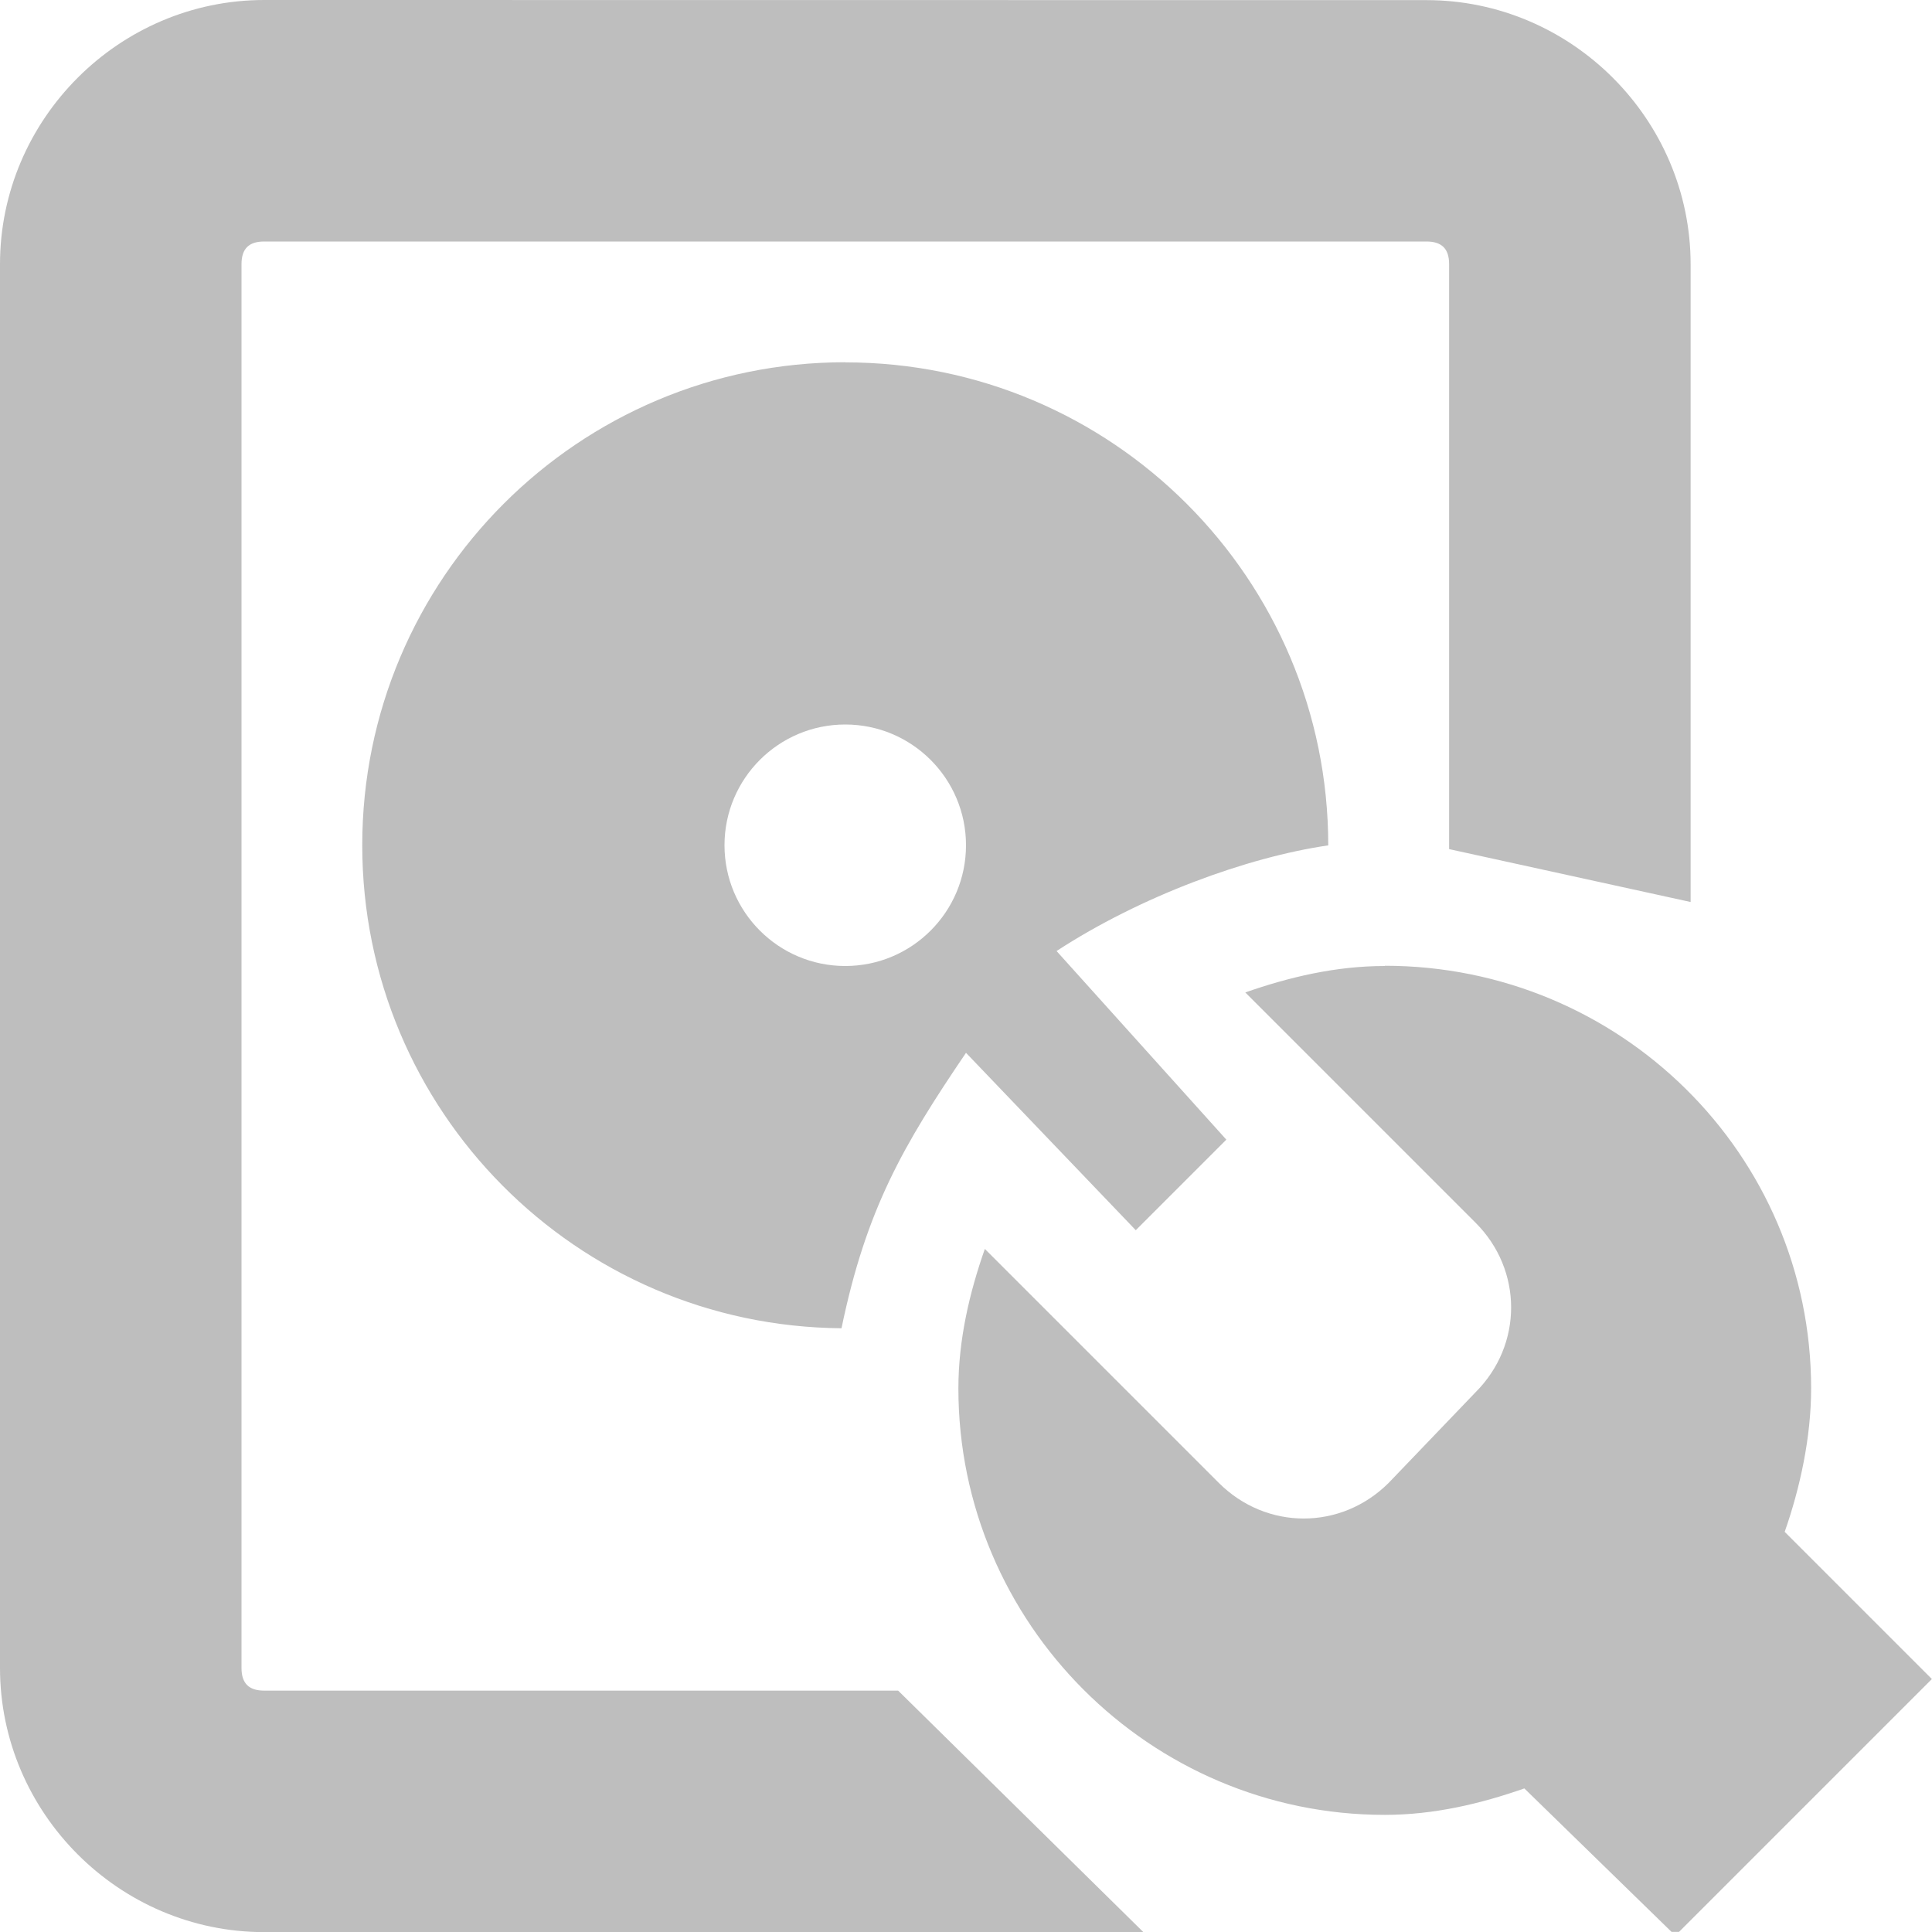 <svg xmlns="http://www.w3.org/2000/svg" xmlns:osb="http://www.openswatchbook.org/uri/2009/osb" xmlns:svg="http://www.w3.org/2000/svg" id="svg7384" width="16" height="16" version="1.1"><title id="title9167">Gnome Symbolic Icon Theme</title><defs id="defs7386"><linearGradient id="linearGradient7212" osb:paint="solid"><stop id="stop7214" offset="0" style="stop-color:#000;stop-opacity:1"/></linearGradient></defs><g id="layer9" transform="translate(-383,165)" style="display:inline"><rect id="rect7580" width="15.938" height="16" x="383" y="-165" rx="0" ry="0" style="opacity:0;fill:#fff;fill-opacity:1;stroke:none"/><path id="path3908-6" d="m 385.188,-165 c -1.202,0 -2.188,0.988 -2.188,2.188 l 0,11.625 c 0,1.2 0.986,2.188 2.188,2.188 l 7.281,0 -2.031,-2 -5.25,0 c -0.124,0 -0.188,-0.057 -0.188,-0.188 l 0,-11.625 c 0,-0.131 0.064,-0.188 0.188,-0.188 l 9.625,0 c 0.124,0 0.188,0.057 0.188,0.188 l 0,4.844 2,0.438 0,-5.281 c 0,-1.2 -0.986,-2.188 -2.188,-2.188 z m 4.812,3 c -2.209,0 -4,1.791 -4,4 0,2.199 1.774,3.983 3.969,4 0.204,-0.985 0.509,-1.512 1.031,-2.281 l 1.406,1.469 0.75,-0.75 -1.406,-1.562 c 0.696,-0.454 1.577,-0.777 2.25,-0.875 0,-2.209 -1.791,-4 -4,-4 z m 0,3 c 0.552,0 1,0.448 1,1 0,0.552 -0.448,1 -1,1 -0.552,0 -1,-0.448 -1,-1 0,-0.552 0.448,-1 1,-1 z m 4.469,2 c -0.407,0 -0.793,0.092 -1.156,0.219 l 1.906,1.906 c 0.394,0.393 0.394,1.013 0,1.406 l -0.719,0.75 c -0.394,0.393 -1.012,0.393 -1.406,0 l -1.938,-1.938 c -0.127,0.362 -0.219,0.751 -0.219,1.156 0,1.941 1.585,3.531 3.531,3.531 0.407,0 0.793,-0.092 1.156,-0.219 l 1.219,1.188 c 0.021,-2.6e-4 0.042,-2.6e-4 0.062,0 l 2.094,-2.094 -1.219,-1.219 c 0.127,-0.362 0.219,-0.782 0.219,-1.188 0,-1.941 -1.585,-3.5 -3.531,-3.5 z" style="color:#000;font-style:normal;font-variant:normal;font-weight:400;font-stretch:normal;font-size:medium;line-height:normal;font-family:Sans;-inkscape-font-specification:Sans;text-indent:0;text-align:start;text-decoration:none;text-decoration-line:none;letter-spacing:normal;word-spacing:normal;text-transform:none;direction:ltr;block-progression:tb;writing-mode:lr-tb;text-anchor:start;display:inline;overflow:visible;visibility:visible;fill:#bebebe;fill-opacity:1;fill-rule:nonzero;stroke:none;stroke-width:3;marker:none;enable-background:accumulate"/></g></svg>